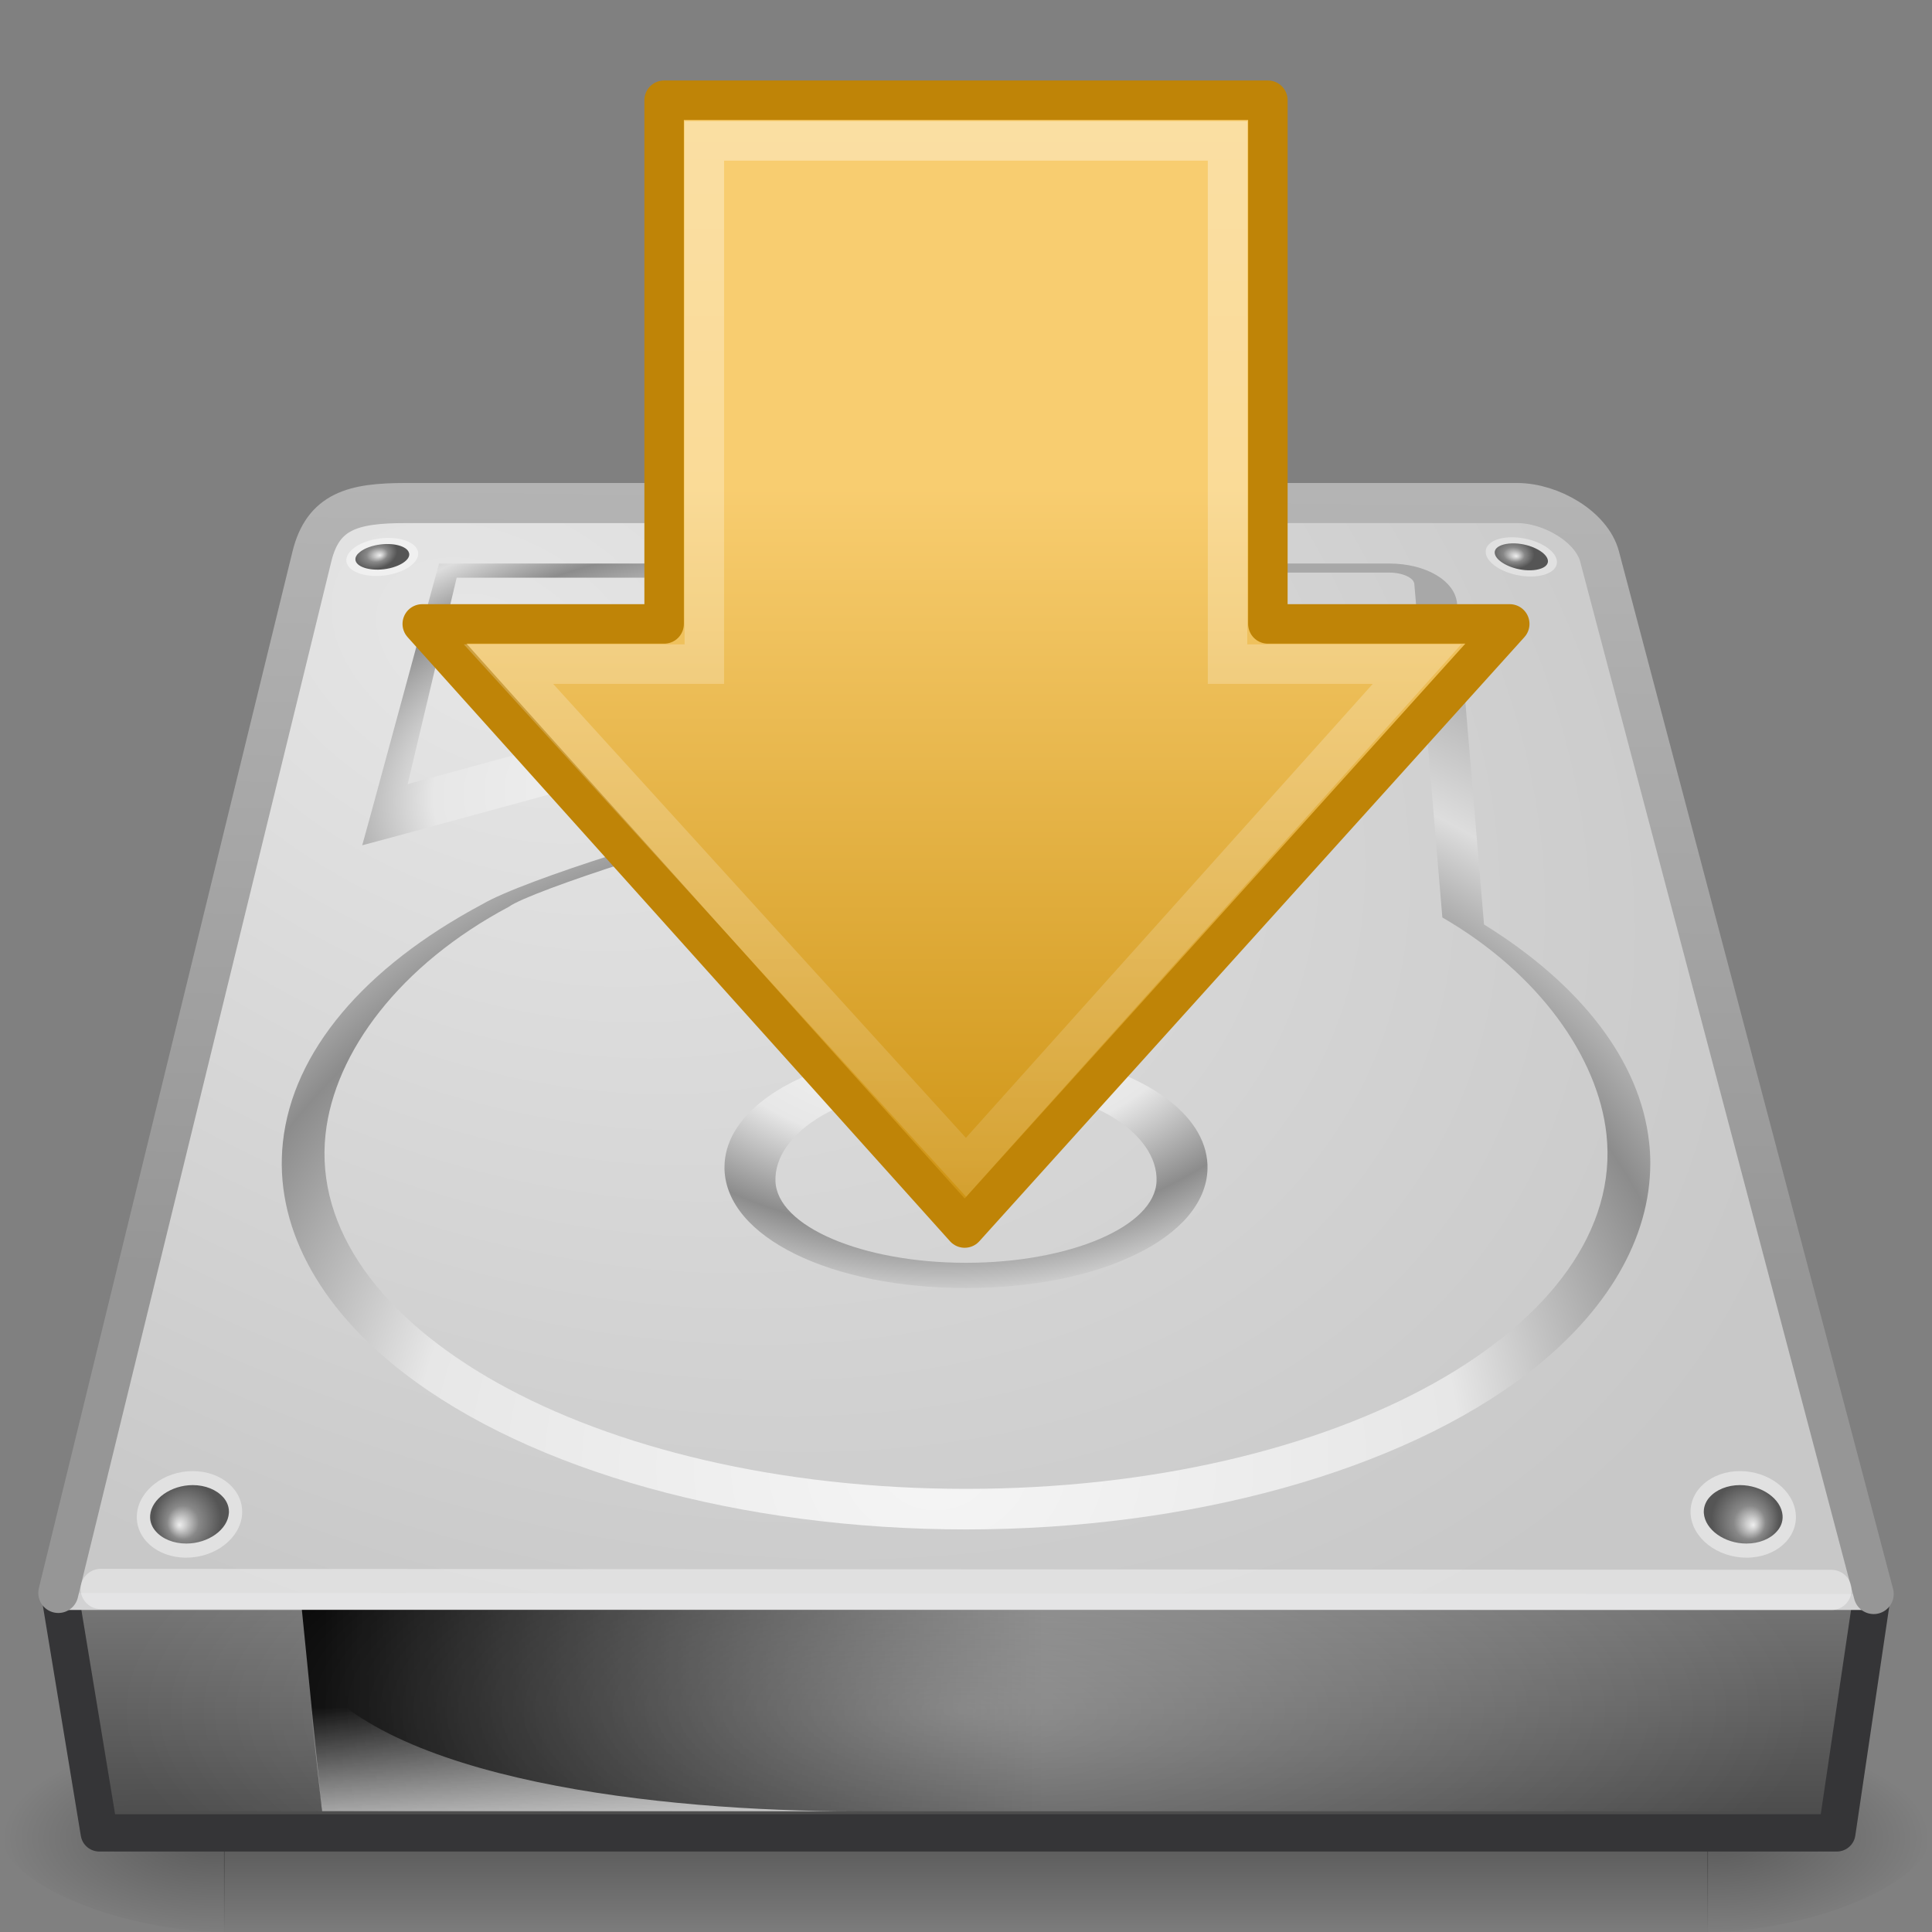 <?xml version="1.0" encoding="UTF-8" standalone="no"?>
<!-- Created with Inkscape (http://www.inkscape.org/) -->

<svg
   xmlns:dc="http://purl.org/dc/elements/1.1/"
   xmlns:cc="http://creativecommons.org/ns#"
   xmlns:rdf="http://www.w3.org/1999/02/22-rdf-syntax-ns#"
   xmlns:svg="http://www.w3.org/2000/svg"
   xmlns="http://www.w3.org/2000/svg"
   xmlns:xlink="http://www.w3.org/1999/xlink"
   xmlns:sodipodi="http://sodipodi.sourceforge.net/DTD/sodipodi-0.dtd"
   xmlns:inkscape="http://www.inkscape.org/namespaces/inkscape"
   version="1.0"
   width="16"
   height="16"
   id="svg2839"
   inkscape:version="0.91 r13725"
   sodipodi:docname="document-save.svg">
  <rect width="100%" height="100%" fill="#808080" stroke="none"/>
  <sodipodi:namedview
     pagecolor="#ffffff"
     bordercolor="#666666"
     borderopacity="1"
     objecttolerance="10"
     gridtolerance="10"
     guidetolerance="10"
     inkscape:pageopacity="0"
     inkscape:pageshadow="2"
     inkscape:window-width="1428"
     inkscape:window-height="843"
     id="namedview90"
     showgrid="false"
     fit-margin-top="0"
     fit-margin-left="0"
     fit-margin-right="0"
     fit-margin-bottom="0"
     inkscape:zoom="4.9166667"
     inkscape:cx="24"
     inkscape:cy="22.999999"
     inkscape:window-x="0"
     inkscape:window-y="0"
     inkscape:window-maximized="1"
     inkscape:current-layer="svg2839" />
  <defs
     id="defs2841">
    <linearGradient
       id="linearGradient4168">
      <stop
         id="stop4170"
         style="stop-color:#f8cd70;stop-opacity:1"
         offset="0" />
      <stop
         id="stop4172"
         style="stop-color:#cc9110;stop-opacity:1"
         offset="1" />
    </linearGradient>
    <linearGradient
       id="linearGradient4222">
      <stop
         id="stop4224"
         style="stop-color:white;stop-opacity:1"
         offset="0" />
      <stop
         id="stop4226"
         style="stop-color:white;stop-opacity:0"
         offset="1" />
    </linearGradient>
    <linearGradient
       x1="8.527"
       y1="33.332"
       x2="57.411"
       y2="33.332"
       id="linearGradient2867"
       xlink:href="#linearGradient4222"
       gradientUnits="userSpaceOnUse"
       gradientTransform="matrix(0,0.266,-0.264,0,14.963,-1.204)" />
    <linearGradient
       x1="28.671"
       y1="23.891"
       x2="1.31"
       y2="23.891"
       id="linearGradient2870"
       xlink:href="#linearGradient4168"
       gradientUnits="userSpaceOnUse"
       gradientTransform="matrix(0,-0.229,-0.228,0,13.459,10.59)" />
    <linearGradient
       id="linearGradient6310-8">
      <stop
         id="stop6312-6"
         style="stop-color:white;stop-opacity:1"
         offset="0" />
      <stop
         id="stop6314-6"
         style="stop-color:white;stop-opacity:0"
         offset="1" />
    </linearGradient>
    <linearGradient
       id="linearGradient3484-3">
      <stop
         id="stop3486-3"
         style="stop-color:#969696;stop-opacity:1"
         offset="0" />
      <stop
         id="stop3488-7"
         style="stop-color:#b4b4b4;stop-opacity:1"
         offset="1" />
    </linearGradient>
    <linearGradient
       id="linearGradient7056-9">
      <stop
         id="stop7064-0"
         style="stop-color:#e6e6e6;stop-opacity:1"
         offset="0" />
      <stop
         id="stop7060-3"
         style="stop-color:#c8c8c8;stop-opacity:1"
         offset="1" />
    </linearGradient>
    <linearGradient
       id="linearGradient4236">
      <stop
         id="stop4238"
         style="stop-color:#eee;stop-opacity:1"
         offset="0" />
      <stop
         id="stop4240"
         style="stop-color:#eee;stop-opacity:0"
         offset="1" />
    </linearGradient>
    <linearGradient
       id="linearGradient7609">
      <stop
         id="stop7611"
         style="stop-color:white;stop-opacity:1"
         offset="0" />
      <stop
         id="stop7677"
         style="stop-color:#e7e7e7;stop-opacity:1"
         offset="0.47" />
      <stop
         id="stop7613"
         style="stop-color:#8c8c8c;stop-opacity:1"
         offset="0.672" />
      <stop
         id="stop7617"
         style="stop-color:#ddd;stop-opacity:1"
         offset="0.835" />
      <stop
         id="stop7615"
         style="stop-color:#a8a8a8;stop-opacity:1"
         offset="1" />
    </linearGradient>
    <linearGradient
       id="linearGradient2215-6">
      <stop
         id="stop2223-8"
         style="stop-color:#7a7a7a;stop-opacity:1"
         offset="0" />
      <stop
         id="stop2219-7"
         style="stop-color:#474747;stop-opacity:1"
         offset="1" />
    </linearGradient>
    <linearGradient
       id="linearGradient5048-6">
      <stop
         id="stop5050-8"
         style="stop-color:black;stop-opacity:0"
         offset="0" />
      <stop
         id="stop5056-9"
         style="stop-color:black;stop-opacity:1"
         offset="0.5" />
      <stop
         id="stop5052-0"
         style="stop-color:black;stop-opacity:0"
         offset="1" />
    </linearGradient>
    <linearGradient
       id="linearGradient5060-0">
      <stop
         id="stop5062-4"
         style="stop-color:black;stop-opacity:1"
         offset="0" />
      <stop
         id="stop5064-7"
         style="stop-color:black;stop-opacity:0"
         offset="1" />
    </linearGradient>
    <linearGradient
       id="linearGradient4035">
      <stop
         id="stop4037"
         style="stop-color:#f5f5f5;stop-opacity:1"
         offset="0" />
      <stop
         id="stop4039"
         style="stop-color:#e7e7e7;stop-opacity:1"
         offset="0.47" />
      <stop
         id="stop4041"
         style="stop-color:#8c8c8c;stop-opacity:1"
         offset="0.693" />
      <stop
         id="stop4043"
         style="stop-color:#ddd;stop-opacity:1"
         offset="0.835" />
      <stop
         id="stop4045"
         style="stop-color:#a8a8a8;stop-opacity:1"
         offset="1" />
    </linearGradient>
    <radialGradient
       cx="113.065"
       cy="97.588"
       r="2.563"
       fx="113.667"
       fy="98"
       id="radialGradient4241"
       gradientUnits="userSpaceOnUse">
      <stop
         id="stop4243"
         style="stop-color:#eee;stop-opacity:1"
         offset="0" />
      <stop
         id="stop4245"
         style="stop-color:#cecece;stop-opacity:1"
         offset="0.16" />
      <stop
         id="stop4247"
         style="stop-color:#888;stop-opacity:1"
         offset="0.468" />
      <stop
         id="stop4249"
         style="stop-color:#555;stop-opacity:1"
         offset="1" />
    </radialGradient>
    <radialGradient
       cx="24"
       cy="42"
       r="21"
       fx="24"
       fy="42"
       id="radialGradient3256"
       xlink:href="#linearGradient6310-8"
       gradientUnits="userSpaceOnUse"
       gradientTransform="matrix(0.333,0,0,0.119,3.5874437e-7,9.167)" />
    <radialGradient
       cx="113.065"
       cy="97.588"
       r="2.563"
       fx="113.667"
       fy="98"
       id="radialGradient3259"
       xlink:href="#radialGradient4241"
       gradientUnits="userSpaceOnUse"
       gradientTransform="matrix(0.11,0,0,0.117,2.018,1.165)" />
    <radialGradient
       cx="127.317"
       cy="143.828"
       r="78.728"
       fx="127.317"
       fy="143.828"
       id="radialGradient3263"
       xlink:href="#linearGradient4035"
       gradientUnits="userSpaceOnUse"
       gradientTransform="matrix(0.064,-0.008,0.002,0.034,-2.479,2.476)" />
    <linearGradient
       x1="12.277"
       y1="37.206"
       x2="12.222"
       y2="33.759"
       id="linearGradient3266"
       xlink:href="#linearGradient4236"
       gradientUnits="userSpaceOnUse"
       gradientTransform="matrix(0.34,0,0,0.3,-0.008,3.993)" />
    <linearGradient
       x1="7.062"
       y1="35.281"
       x2="24.688"
       y2="35.281"
       id="linearGradient3269"
       xlink:href="#linearGradient5060-0"
       gradientUnits="userSpaceOnUse"
       gradientTransform="matrix(0.34,0,0,0.3,0.262,3.596)" />
    <radialGradient
       cx="113.065"
       cy="97.588"
       r="2.563"
       fx="113.667"
       fy="98"
       id="radialGradient3272"
       xlink:href="#radialGradient4241"
       gradientUnits="userSpaceOnUse"
       gradientTransform="matrix(0.074,0.011,-0.008,0.05,4.93,-1.544)" />
    <radialGradient
       cx="113.065"
       cy="97.588"
       r="2.563"
       fx="113.667"
       fy="98"
       id="radialGradient3276"
       xlink:href="#radialGradient4241"
       gradientUnits="userSpaceOnUse"
       gradientTransform="matrix(0.074,-0.013,0.008,0.05,-6.049,1.177)" />
    <radialGradient
       cx="113.065"
       cy="97.588"
       r="2.563"
       fx="113.667"
       fy="98"
       id="radialGradient3280"
       xlink:href="#radialGradient4241"
       gradientUnits="userSpaceOnUse"
       gradientTransform="matrix(-0.11,0,0,0.117,13.988,1.165)" />
    <radialGradient
       cx="142.622"
       cy="191.854"
       r="78.728"
       fx="142.622"
       fy="191.854"
       id="radialGradient3284"
       xlink:href="#linearGradient7609"
       gradientUnits="userSpaceOnUse"
       gradientTransform="matrix(0.062,0,0,-0.044,-1.037,16.349)" />
    <radialGradient
       cx="141.747"
       cy="206.426"
       r="78.728"
       fx="141.747"
       fy="206.426"
       id="radialGradient3287"
       xlink:href="#linearGradient4035"
       gradientUnits="userSpaceOnUse"
       gradientTransform="matrix(0.117,-0.002,8.6742333e-4,0.096,-9.008,-7.406)" />
    <radialGradient
       cx="11.734"
       cy="8.49"
       r="23.048"
       fx="11.734"
       fy="8.49"
       id="radialGradient3291"
       xlink:href="#linearGradient7056-9"
       gradientUnits="userSpaceOnUse"
       gradientTransform="matrix(0.459,0.232,-0.156,0.308,-0.016,0.02)" />
    <linearGradient
       x1="17.814"
       y1="29.797"
       x2="18.073"
       y2="10"
       id="linearGradient3293"
       xlink:href="#linearGradient3484-3"
       gradientUnits="userSpaceOnUse"
       gradientTransform="matrix(0.333,0,0,0.333,0,0.667)" />
    <linearGradient
       x1="29.938"
       y1="41"
       x2="30"
       y2="50"
       id="linearGradient3297"
       xlink:href="#linearGradient2215-6"
       gradientUnits="userSpaceOnUse"
       gradientTransform="matrix(0.334,0,0,0.253,-1.684,2.645)" />
    <radialGradient
       cx="605.714"
       cy="486.648"
       r="117.143"
       fx="605.714"
       fy="486.648"
       id="radialGradient3300"
       xlink:href="#linearGradient5060-0"
       gradientUnits="userSpaceOnUse"
       gradientTransform="matrix(-0.015,0,0,0.007,10.87,11.817)" />
    <radialGradient
       cx="605.714"
       cy="486.648"
       r="117.143"
       fx="605.714"
       fy="486.648"
       id="radialGradient3303"
       xlink:href="#linearGradient5060-0"
       gradientUnits="userSpaceOnUse"
       gradientTransform="matrix(0.015,0,0,0.007,5.13,11.817)" />
    <linearGradient
       x1="302.857"
       y1="366.648"
       x2="302.857"
       y2="609.505"
       id="linearGradient3306"
       xlink:href="#linearGradient5048-6"
       gradientUnits="userSpaceOnUse"
       gradientTransform="matrix(0.025,0,0,0.007,-1.199,11.817)" />
  </defs>
  <rect
     width="12.29"
     height="1.667"
     x="1.855"
     y="14.333"
     id="rect2723"
     style="display:inline;overflow:visible;visibility:visible;opacity:0.3;fill:url(#linearGradient3306);fill-opacity:1;fill-rule:nonzero;stroke:none;stroke-width:0.5;marker:none" />
  <path
     d="m 14.139,14.333 c 0,0 0,1.667 0,1.667 C 14.909,16.003 16,15.627 16,15.167 16,14.707 15.141,14.333 14.139,14.333 Z"
     id="path2725"
     style="display:inline;overflow:visible;visibility:visible;opacity:0.3;fill:url(#radialGradient3303);fill-opacity:1;fill-rule:nonzero;stroke:none;stroke-width:0.5;marker:none"
     inkscape:connector-curvature="0" />
  <path
     d="m 1.861,14.333 c 0,0 0,1.667 0,1.667 C 1.091,16.003 0,15.627 0,15.167 0,14.707 0.859,14.333 1.861,14.333 Z"
     id="path2727"
     style="display:inline;overflow:visible;visibility:visible;opacity:0.3;fill:url(#radialGradient3300);fill-opacity:1;fill-rule:nonzero;stroke:none;stroke-width:1;marker:none"
     inkscape:connector-curvature="0" />
  <path
     d="m 0.488,13.155 15.024,0 -0.3,2.024 -14.39,0 -0.334,-2.024 z"
     id="rect6431"
     style="display:inline;fill:url(#linearGradient3297);fill-opacity:1;fill-rule:evenodd;stroke:#353537;stroke-width:0.309;stroke-linecap:round;stroke-linejoin:round;stroke-miterlimit:4;stroke-dasharray:none;stroke-dashoffset:0;stroke-opacity:1;enable-background:new"
     inkscape:connector-curvature="0" />
  <rect
     width="15"
     height="0.333"
     x="0.5"
     y="13"
     id="rect6381"
     style="display:inline;fill:#d2d2d3;fill-opacity:1;fill-rule:evenodd;stroke:none;enable-background:new" />
  <path
     d="M 15.517,13.201 13.247,4.609 c -0.064,-0.245 -0.4,-0.443 -0.683,-0.443 l -9.206,0 c -0.434,0 -0.683,0.066 -0.775,0.443 L 0.483,13.192"
     id="path6345"
     style="display:inline;overflow:visible;visibility:visible;fill:url(#radialGradient3291);fill-opacity:1;fill-rule:nonzero;stroke:url(#linearGradient3293);stroke-width:0.332;stroke-linecap:round;stroke-linejoin:round;stroke-miterlimit:4;stroke-dasharray:none;stroke-dashoffset:0;stroke-opacity:1;marker:none;enable-background:accumulate"
     inkscape:connector-curvature="0" />
  <path
     d="m 15.167,13.167 -14.333,-0.008"
     id="path7046"
     style="display:inline;overflow:visible;visibility:visible;opacity:0.4;fill:none;stroke:#ffffff;stroke-width:0.333;stroke-linecap:round;stroke-linejoin:miter;stroke-miterlimit:4;stroke-dasharray:none;stroke-dashoffset:0;stroke-opacity:1;marker:none;enable-background:accumulate"
     inkscape:connector-curvature="0" />
  <path
     d="m 13.657,9.458 c -0.073,-0.666 -0.559,-1.301 -1.367,-1.802 -0.016,-0.193 -0.223,-2.657 -0.223,-2.657 -0.016,-0.189 -0.257,-0.332 -0.562,-0.332 l -1.91,0 c -0.307,0 -0.544,0.145 -0.551,0.337 -0.035,0.868 -1.104,1.321 -2.699,1.733 -0.559,0.097 -2.015,0.552 -2.35,0.751 -0.984,0.525 -1.571,1.224 -1.652,1.97 -0.074,0.679 0.282,1.358 1.001,1.912 1.053,0.812 2.794,1.296 4.656,1.296 1.862,0 3.602,-0.485 4.656,-1.296 0.657,-0.506 1.011,-1.117 1.011,-1.736 0,-0.059 -0.003,-0.118 -0.01,-0.176 l 1.9e-5,0 z M 8,12.33 c -3.101,0 -5.476,-1.36 -5.304,-2.937 0.074,-0.68 0.618,-1.405 1.519,-1.884 0.169,-0.127 1.692,-0.622 2.239,-0.709 1.515,-0.391 2.9,-0.898 2.944,-1.966 0.002,-0.051 0.089,-0.092 0.197,-0.092 l 1.91,0 c 0.111,0 0.204,0.043 0.208,0.095 l 0.232,2.761 c 0.803,0.465 1.289,1.16 1.359,1.795 0.172,1.577 -2.203,2.937 -5.304,2.937 l 0,0 z"
     id="path9001"
     style="fill:url(#radialGradient3287);fill-opacity:1"
     inkscape:connector-curvature="0" />
  <path
     d="m 8,10.667 c -1.122,0 -1.982,-0.422 -2,-0.983 C 6,9.678 6,9.672 6,9.666 c 0,-0.203 0.113,-0.396 0.327,-0.559 0.362,-0.276 0.988,-0.441 1.673,-0.441 0.685,0 1.311,0.165 1.673,0.441 0.22,0.168 0.333,0.367 0.327,0.577 C 9.981,10.244 9.121,10.667 8,10.667 l 0,1e-6 z m 0,-1.687 c -1.054,0 -1.591,0.419 -1.578,0.801 0.012,0.376 0.719,0.677 1.578,0.677 0.859,0 1.566,-0.301 1.578,-0.677 C 9.591,9.399 9.054,8.98 8,8.98 l 0,0 z"
     id="path9003"
     style="display:inline;overflow:visible;visibility:visible;fill:url(#radialGradient3284);fill-opacity:1;fill-rule:nonzero;stroke-width:1;stroke-linecap:butt;stroke-linejoin:miter;stroke-miterlimit:4;stroke-dasharray:none;stroke-dashoffset:0;stroke-opacity:1;marker:none;enable-background:accumulate"
     inkscape:connector-curvature="0" />
  <path
     d="m 2.005,12.54 c -0.014,0.198 -0.221,0.36 -0.463,0.36 -0.242,0 -0.424,-0.162 -0.408,-0.36 0.016,-0.197 0.223,-0.357 0.462,-0.357 0.239,9.3e-5 0.422,0.159 0.409,0.357 z"
     id="path9007"
     style="fill:#e1e1e1;fill-opacity:1"
     inkscape:connector-curvature="0" />
  <path
     d="m 1.849,12.4 c 0.022,0.025 0.047,0.066 0.047,0.119 0,0.004 -2.2e-4,0.008 -4.4e-4,0.012 -0.01,0.137 -0.171,0.252 -0.353,0.252 -0.104,0 -0.198,-0.038 -0.253,-0.102 -0.024,-0.027 -0.051,-0.072 -0.046,-0.132 0.011,-0.136 0.173,-0.25 0.353,-0.25 0.103,9.3e-5 0.197,0.038 0.252,0.101 l 9e-7,0 z"
     id="path9009"
     style="fill:url(#radialGradient3280);fill-opacity:1"
     inkscape:connector-curvature="0" />
  <path
     d="m 2.871,4.661 c 0.024,0.083 0.175,0.128 0.339,0.101 0.163,-0.028 0.275,-0.117 0.25,-0.2 -0.025,-0.082 -0.177,-0.127 -0.338,-0.099 -0.162,0.027 -0.274,0.116 -0.251,0.199 z"
     id="path9019"
     style="fill:#f0f0f0;fill-opacity:1"
     inkscape:connector-curvature="0" />
  <path
     d="m 2.967,4.583 c -0.013,0.013 -0.027,0.033 -0.023,0.056 2.762e-4,0.002 7e-4,0.003 0.001,0.005 0.016,0.057 0.134,0.088 0.257,0.067 0.07,-0.012 0.131,-0.039 0.164,-0.072 0.014,-0.014 0.029,-0.037 0.021,-0.061 -0.017,-0.057 -0.135,-0.087 -0.257,-0.066 -0.07,0.012 -0.131,0.038 -0.163,0.072 l -6e-7,1e-6 z"
     id="path9021"
     style="fill:url(#radialGradient3276);fill-opacity:1"
     inkscape:connector-curvature="0" />
  <path
     d="m 12.304,4.566 c -0.004,0.086 0.126,0.177 0.29,0.202 0.164,0.025 0.298,-0.025 0.3,-0.111 0.002,-0.086 -0.128,-0.176 -0.29,-0.201 -0.162,-0.025 -0.297,0.024 -0.3,0.11 z"
     id="path9025"
     style="fill:#e1e1e1;fill-opacity:1"
     inkscape:connector-curvature="0" />
  <path
     d="m 12.419,4.522 c -0.017,0.008 -0.036,0.023 -0.04,0.046 -2.53e-4,0.002 -3.66e-4,0.003 -4.66e-4,0.005 -0.003,0.059 0.1,0.126 0.223,0.145 0.07,0.011 0.137,0.004 0.178,-0.017 0.018,-0.009 0.039,-0.026 0.04,-0.052 0.001,-0.059 -0.101,-0.125 -0.223,-0.144 -0.07,-0.011 -0.136,-0.004 -0.178,0.017 l 0,0 z"
     id="path9027"
     style="fill:url(#radialGradient3272);fill-opacity:1"
     inkscape:connector-curvature="0" />
  <path
     d="m 2.5,13.333 6.167,0 0,1.667 -6,0 -0.167,-1.667 z"
     id="rect8993"
     style="display:inline;overflow:visible;visibility:visible;fill:url(#linearGradient3269);fill-opacity:1;fill-rule:evenodd;stroke:none;stroke-width:2.409;marker:none"
     inkscape:connector-curvature="0" />
  <path
     d="m 2.667,15 c 0,0 -0.133,-1.202 -0.133,-1.202 C 3.158,14.751 5.491,15 7.071,15 c 0,0 -4.404,0 -4.404,0 z"
     id="path8995"
     style="opacity:0.811;fill:url(#linearGradient3266);fill-opacity:1;fill-rule:evenodd;stroke:none"
     inkscape:connector-curvature="0" />
  <path
     d="M 3.636,4.667 3.601,4.794 3.087,6.684 3,7 l 0.255,-0.068 4.332,-1.181 0.014,-0.006 0.011,-0.006 C 7.841,5.621 7.963,5.382 7.992,5.163 8.007,5.053 8.002,4.946 7.965,4.847 7.929,4.753 7.837,4.67 7.74,4.673 l 0,-0.006 -0.016,0 -3.985,0 -0.103,0 1.1e-5,1e-6 z m 0.147,0.117 3.992,0 c 0.002,0.016 0.006,0.025 0.002,0.055 -0.013,0.095 -0.066,0.435 -0.202,0.509 l -4.199,1.146 0.406,-1.71 1.303e-4,0 z"
     id="path9039"
     style="display:inline;overflow:visible;visibility:visible;fill:url(#radialGradient3263);fill-opacity:1;fill-rule:nonzero;stroke:none;stroke-width:1;marker:none;enable-background:accumulate"
     inkscape:connector-curvature="0" />
  <path
     d="m 14.001,12.54 c 0.014,0.198 0.221,0.36 0.463,0.36 0.242,0 0.424,-0.162 0.408,-0.36 -0.016,-0.197 -0.223,-0.357 -0.462,-0.357 -0.239,9.3e-5 -0.422,0.159 -0.409,0.357 z"
     id="path9091"
     style="fill:#e1e1e1;fill-opacity:1"
     inkscape:connector-curvature="0" />
  <path
     d="m 14.157,12.4 c -0.022,0.025 -0.047,0.066 -0.047,0.119 0,0.004 2.2e-4,0.008 4.33e-4,0.012 0.01,0.137 0.171,0.252 0.353,0.252 0.104,0 0.198,-0.038 0.253,-0.102 0.024,-0.027 0.051,-0.072 0.046,-0.132 -0.011,-0.136 -0.173,-0.25 -0.353,-0.25 -0.103,9.3e-5 -0.197,0.038 -0.252,0.101 l -10e-7,0 z"
     id="path9093"
     style="fill:url(#radialGradient3259);fill-opacity:1"
     inkscape:connector-curvature="0" />
  <rect
     width="14"
     height="1.667"
     x="1"
     y="13.333"
     id="rect6300-3"
     style="opacity:0.3;fill:url(#radialGradient3256);fill-opacity:1;stroke:none" />
  <path
     d="M 12.503,5.167 7.989,10.17 3.497,5.167 l 2.003,0 0,-4.337 5,0 0,4.337 2.003,0 z"
     id="path4348"
     style="display:inline;overflow:visible;visibility:visible;fill:url(#linearGradient2870);fill-opacity:1;fill-rule:nonzero;stroke:#bf8407;stroke-width:0.327;stroke-linecap:round;stroke-linejoin:round;stroke-miterlimit:4;stroke-dasharray:none;stroke-dashoffset:0;stroke-opacity:1;marker:none"
     inkscape:connector-curvature="0" />
  <path
     d="M 11.735,5.5 8,9.667 4.211,5.5 l 1.622,0 0,-4.333 4.333,0 0,4.333 1.568,0 z"
     id="path4360"
     style="display:inline;overflow:visible;visibility:visible;opacity:0.354;fill:none;stroke:url(#linearGradient2867);stroke-width:0.327;stroke-linecap:butt;stroke-linejoin:miter;stroke-miterlimit:4;stroke-dasharray:none;stroke-dashoffset:0;stroke-opacity:1;marker:none"
     inkscape:connector-curvature="0" />
</svg>
